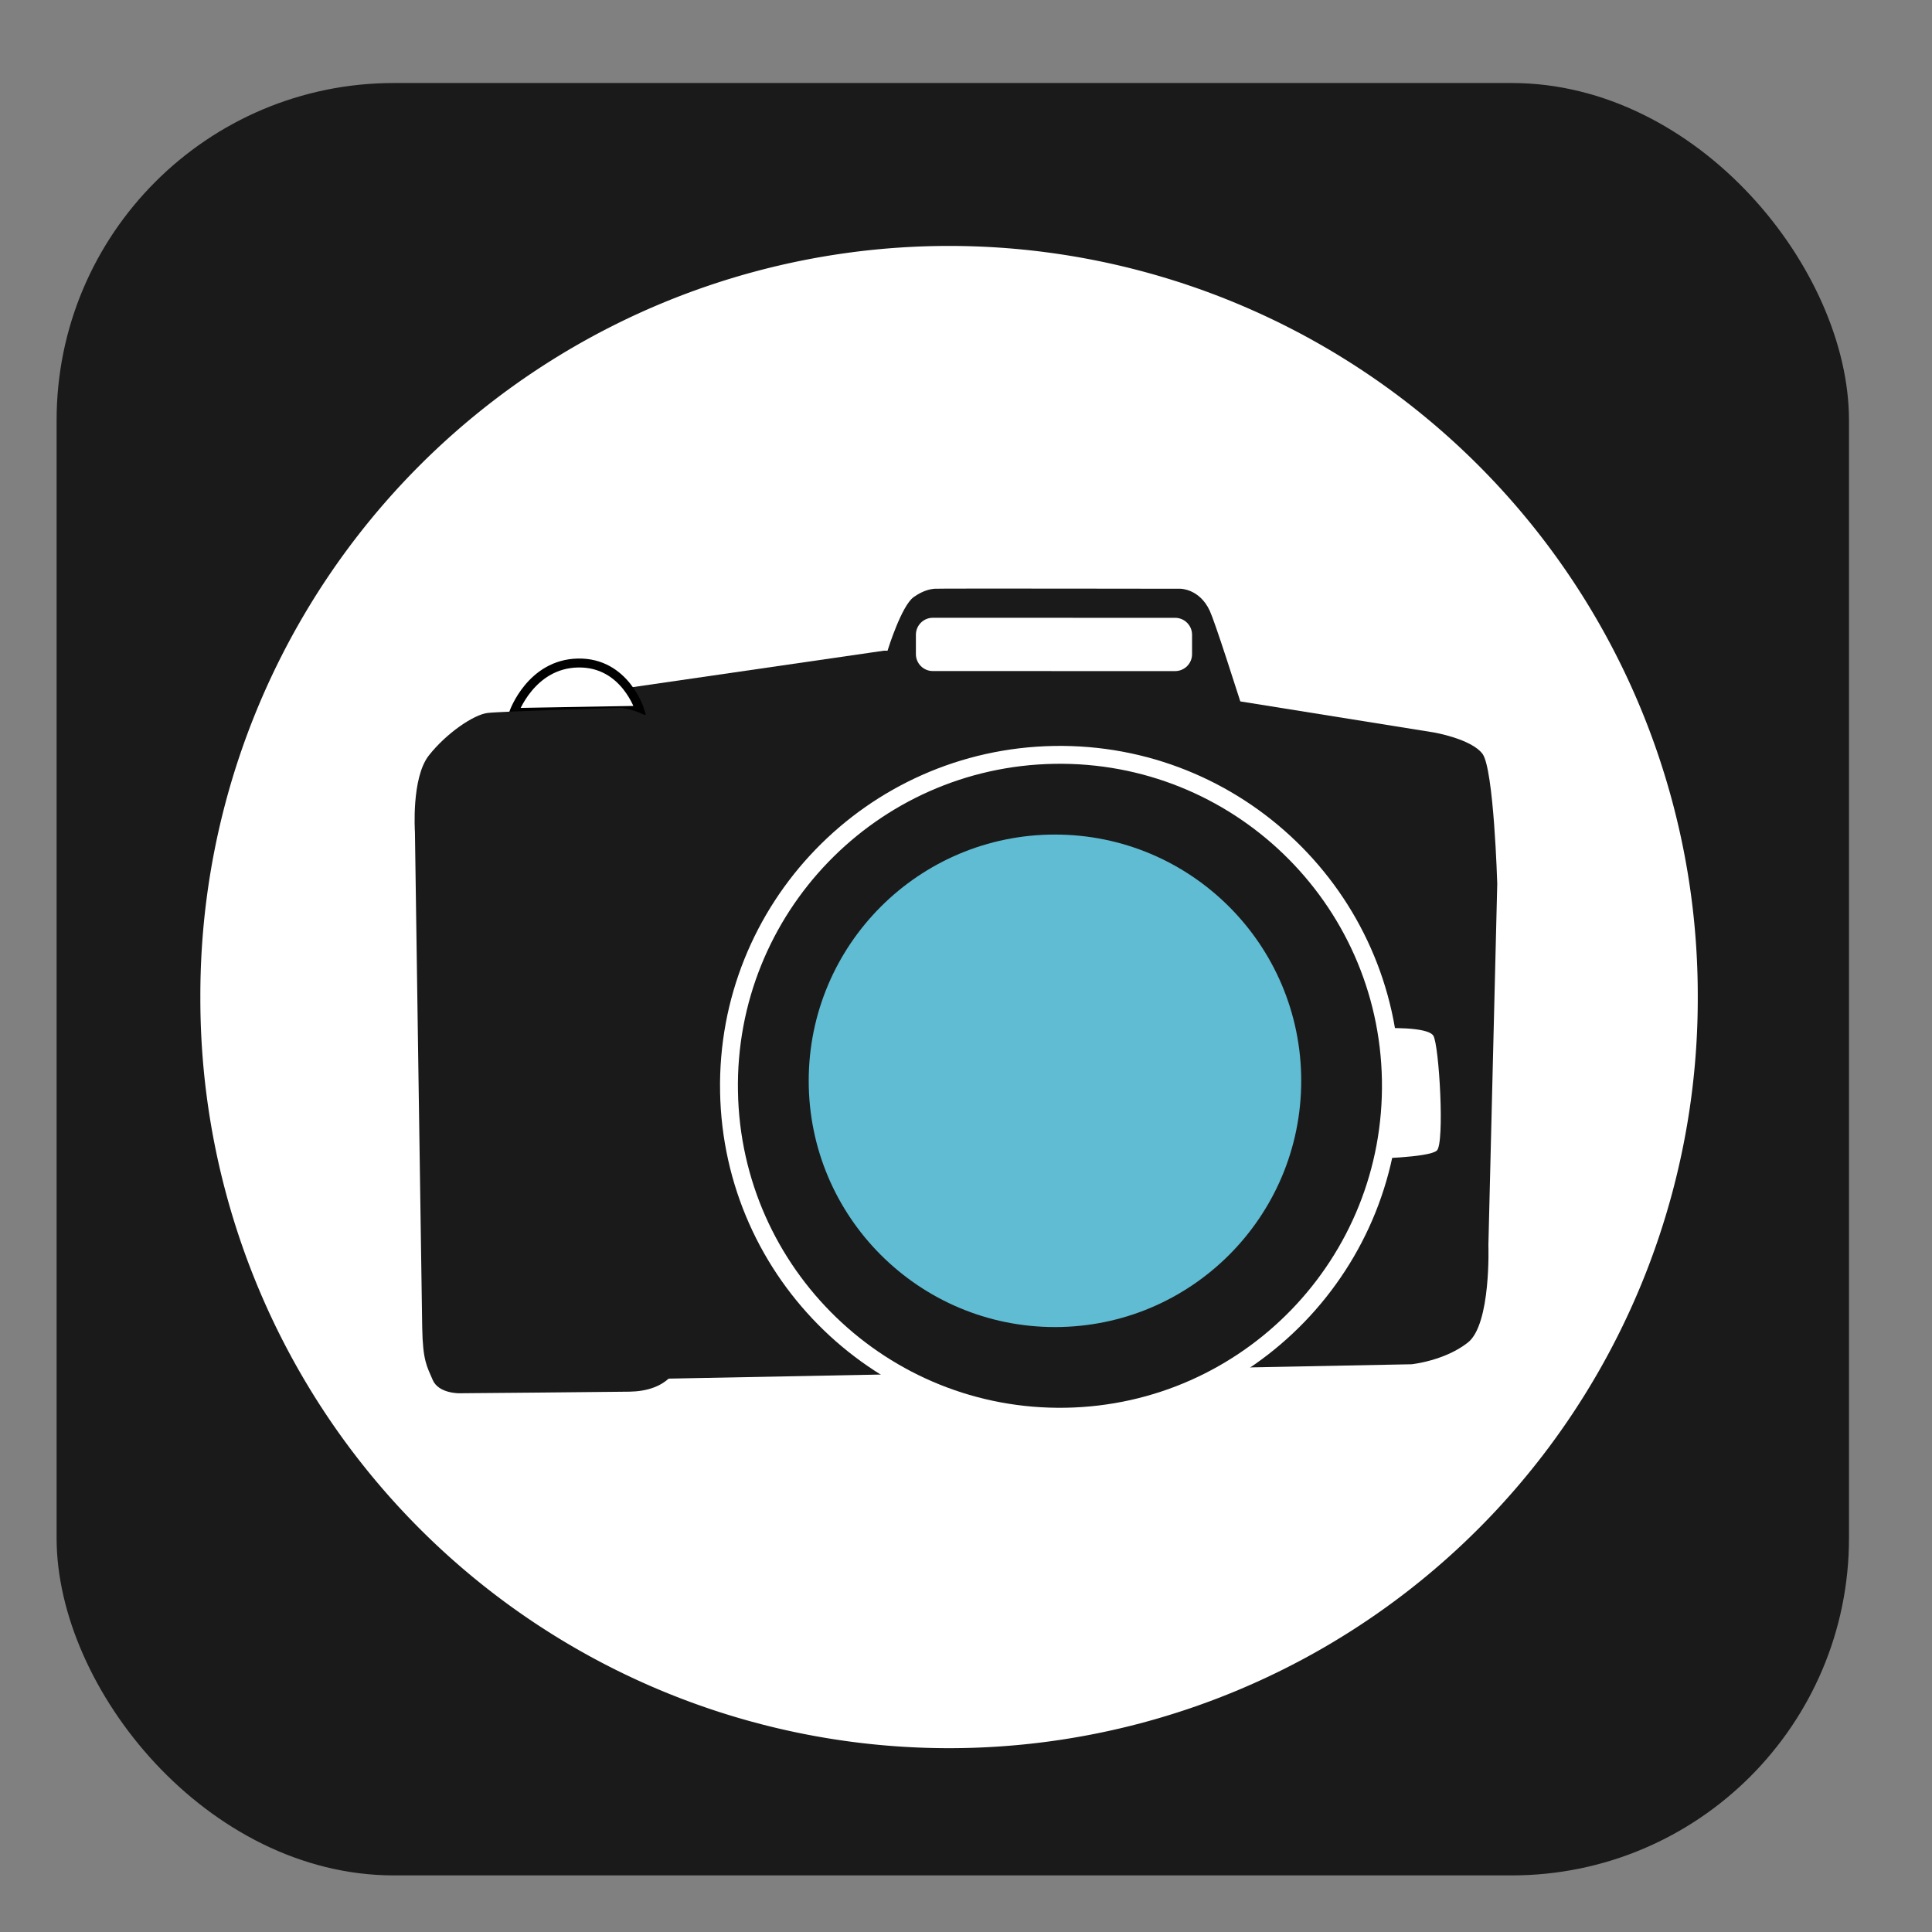 <?xml version="1.0" encoding="UTF-8" standalone="no"?>
<!-- Created with Inkscape (http://www.inkscape.org/) -->

<svg
   xmlns:dc="http://purl.org/dc/elements/1.1/"
   xmlns:cc="http://creativecommons.org/ns#"
   xmlns:rdf="http://www.w3.org/1999/02/22-rdf-syntax-ns#"
   xmlns:svg="http://www.w3.org/2000/svg"
   xmlns="http://www.w3.org/2000/svg"
   xmlns:sodipodi="http://sodipodi.sourceforge.net/DTD/sodipodi-0.dtd"
   xmlns:inkscape="http://www.inkscape.org/namespaces/inkscape"
   id="svg2"
   version="1.1"
   inkscape:version="0.48.4 r9939"
   width="512"
   height="512"
   sodipodi:docname="zzz.svg"
   viewBox="0 0 512 512">
  <rect x="0" y="0" width="512" height="512" fill="#808080" stroke="none"/>
  <defs
     id="defs6" />
  <sodipodi:namedview
     pagecolor="#ffffff"
     bordercolor="#666666"
     borderopacity="1"
     objecttolerance="10"
     gridtolerance="10"
     guidetolerance="10"
     inkscape:pageopacity="0"
     inkscape:pageshadow="2"
     inkscape:window-width="1366"
     inkscape:window-height="717"
     id="namedview4"
     showgrid="false"
     inkscape:zoom="0.75682523"
     inkscape:cx="375.97076"
     inkscape:cy="162.34541"
     inkscape:window-x="0"
     inkscape:window-y="0"
     inkscape:window-maximized="1"
     inkscape:current-layer="svg2"
     showguides="true"
     inkscape:guide-bbox="true"
     inkscape:document-units="px" />
  <path
     style="fill:#cccccc;fill-opacity:1;fill-rule:evenodd;stroke:none;stroke-width:1.022"
     d=""
     id="path3783"
     inkscape:connector-curvature="0" />
  <rect
     style="fill:#1a1a1a"
     id="rect3374"
     width="475"
     height="475"
     x="15"
     y="22"
     rx="89.375" />
  <path
     sodipodi:type="arc"
     style="fill:#ffffff;fill-opacity:1;stroke:none;stroke-width:10;stroke-linecap:round;stroke-linejoin:round;stroke-miterlimit:4;stroke-opacity:1;stroke-dasharray:none"
     id="path2990"
     sodipodi:cx="268.22574"
     sodipodi:cy="270.86111"
     sodipodi:rx="186.30457"
     sodipodi:ry="192.25046"
     d="m 454.53,270.861 a 186.305,192.25 0 1 1 -372.609,0 186.305,192.25 0 1 1 372.609,0 z"
     transform="matrix(1.065,0,0,1.033,-34.149,-15.57)" />
  <path
     inkscape:connector-curvature="0"
     d="m 118.333,195.748 44.147,-12.895 71.749,-10.411 72.677,0.583 21.518,12.812 51.514,8.26 c 0,0 9.883,1.679 12.921,5.653 3.031,3.974 3.929,34.456 3.929,34.456 l -2.349,95.794 c 0,0 0.737,20.902 -5.421,25.774 -6.167,4.876 -14.946,5.769 -14.946,5.769 l -197.759,3.825 -61.347,-3.702 3.368,-165.918 0,0 z"
     id="path16"
     style="fill:#1a1a1a" />
  <path
     inkscape:connector-curvature="0"
     d="m 219.022,226.661 16.31,-54.614 c 0,0 3.581,-11.512 6.795,-13.807 2.489,-1.781 4.488,-2.141 5.596,-2.217 0,-0.102 65.137,0 65.137,0 0,0 5.047,0.014 7.742,5.847 2.69,5.833 20.651,64.094 20.651,64.094 l -122.23,0.696 0,0 z"
     id="path23"
     style="fill:#1a1a1a" />
  <path
     inkscape:connector-curvature="0"
     d="m 366.635,272.494 c 0,0 11.697,-0.523 13.224,1.989 1.528,2.52 3.038,28.545 0.909,30.437 -2.148,1.892 -17.549,2.16 -17.549,2.16 l 3.415,-34.586 0,0 z"
     id="path30"
     style="fill:#ffffff" />
  <path
     inkscape:connector-curvature="0"
     d="m 136.163,188.814 c 0,0 4.538,-12.89 17.03,-13.108 12.493,-0.223 16.374,12.526 16.374,12.526 l -33.404,0.583 0,0 z"
     id="path37"
     style="fill:#ffffff;fill-opacity:1;stroke:#000000;stroke-width:2.368;stroke-opacity:1" />
  <path
     inkscape:connector-curvature="0"
     stroke-miterlimit="3.864"
     d="m 193.196,289.266 c -0.85,-48.433 37.722,-88.369 86.16,-89.212 48.438,-0.843 88.393,37.736 89.236,86.16 0.85,48.438 -37.722,88.374 -86.157,89.222 -48.436,0.838 -88.395,-37.738 -89.238,-86.169 l 0,0 z"
     id="path44"
     style="fill:#1a1a1a;stroke:#ffffff;stroke-width:4.737;stroke-miterlimit:3.864;stroke-opacity:1" />
  <path
     inkscape:connector-curvature="0"
     d="m 109.961,220.468 c 0,0 -0.985,-14.283 3.673,-20.241 4.673,-5.959 11.943,-10.856 15.593,-11.287 3.645,-0.436 35.195,-1.355 35.195,-1.355 0,0 7.747,0.606 10.001,5.703 2.262,5.096 2.558,21.61 2.558,21.61 l 2.657,110.425 c 0,0 2.134,34.067 -0.76,38.141 -2.892,4.081 -7.638,5.269 -12.035,5.343 -4.391,0.083 -45.113,0.422 -45.113,0.422 0,0 -5.506,0.097 -7.057,-3.529 -1.539,-3.626 -2.626,-5.037 -2.783,-13.885 -0.156,-8.831 -1.928,-131.346 -1.928,-131.346 l 0,0 z"
     id="path51"
     style="fill:#1a1a1a" />
  <path
     inkscape:connector-curvature="0"
     d="m 247.209,163.718 64.201,0.01 c 2.487,0 4.5,2.008 4.5,4.49 v 5.139 c 0,2.48 -2.008,4.49 -4.49,4.49 l -64.203,-0.01 c -2.484,0 -4.495,-2.008 -4.495,-4.49 v -5.139 c 0.003,-2.48 2.008,-4.49 4.488,-4.49 l 0,0 z"
     id="path58"
     style="fill:#ffffff" />
  <circle
     cx="76.139"
     cy="72.67"
     r="20.509"
     id="circle81"
     style="fill:#5fbcd3"
     sodipodi:cx="76.139"
     sodipodi:cy="72.669998"
     sodipodi:rx="20.509001"
     sodipodi:ry="20.509001"
     transform="matrix(3.182,0,0,3.182,37.302,55.19)" />
</svg>
